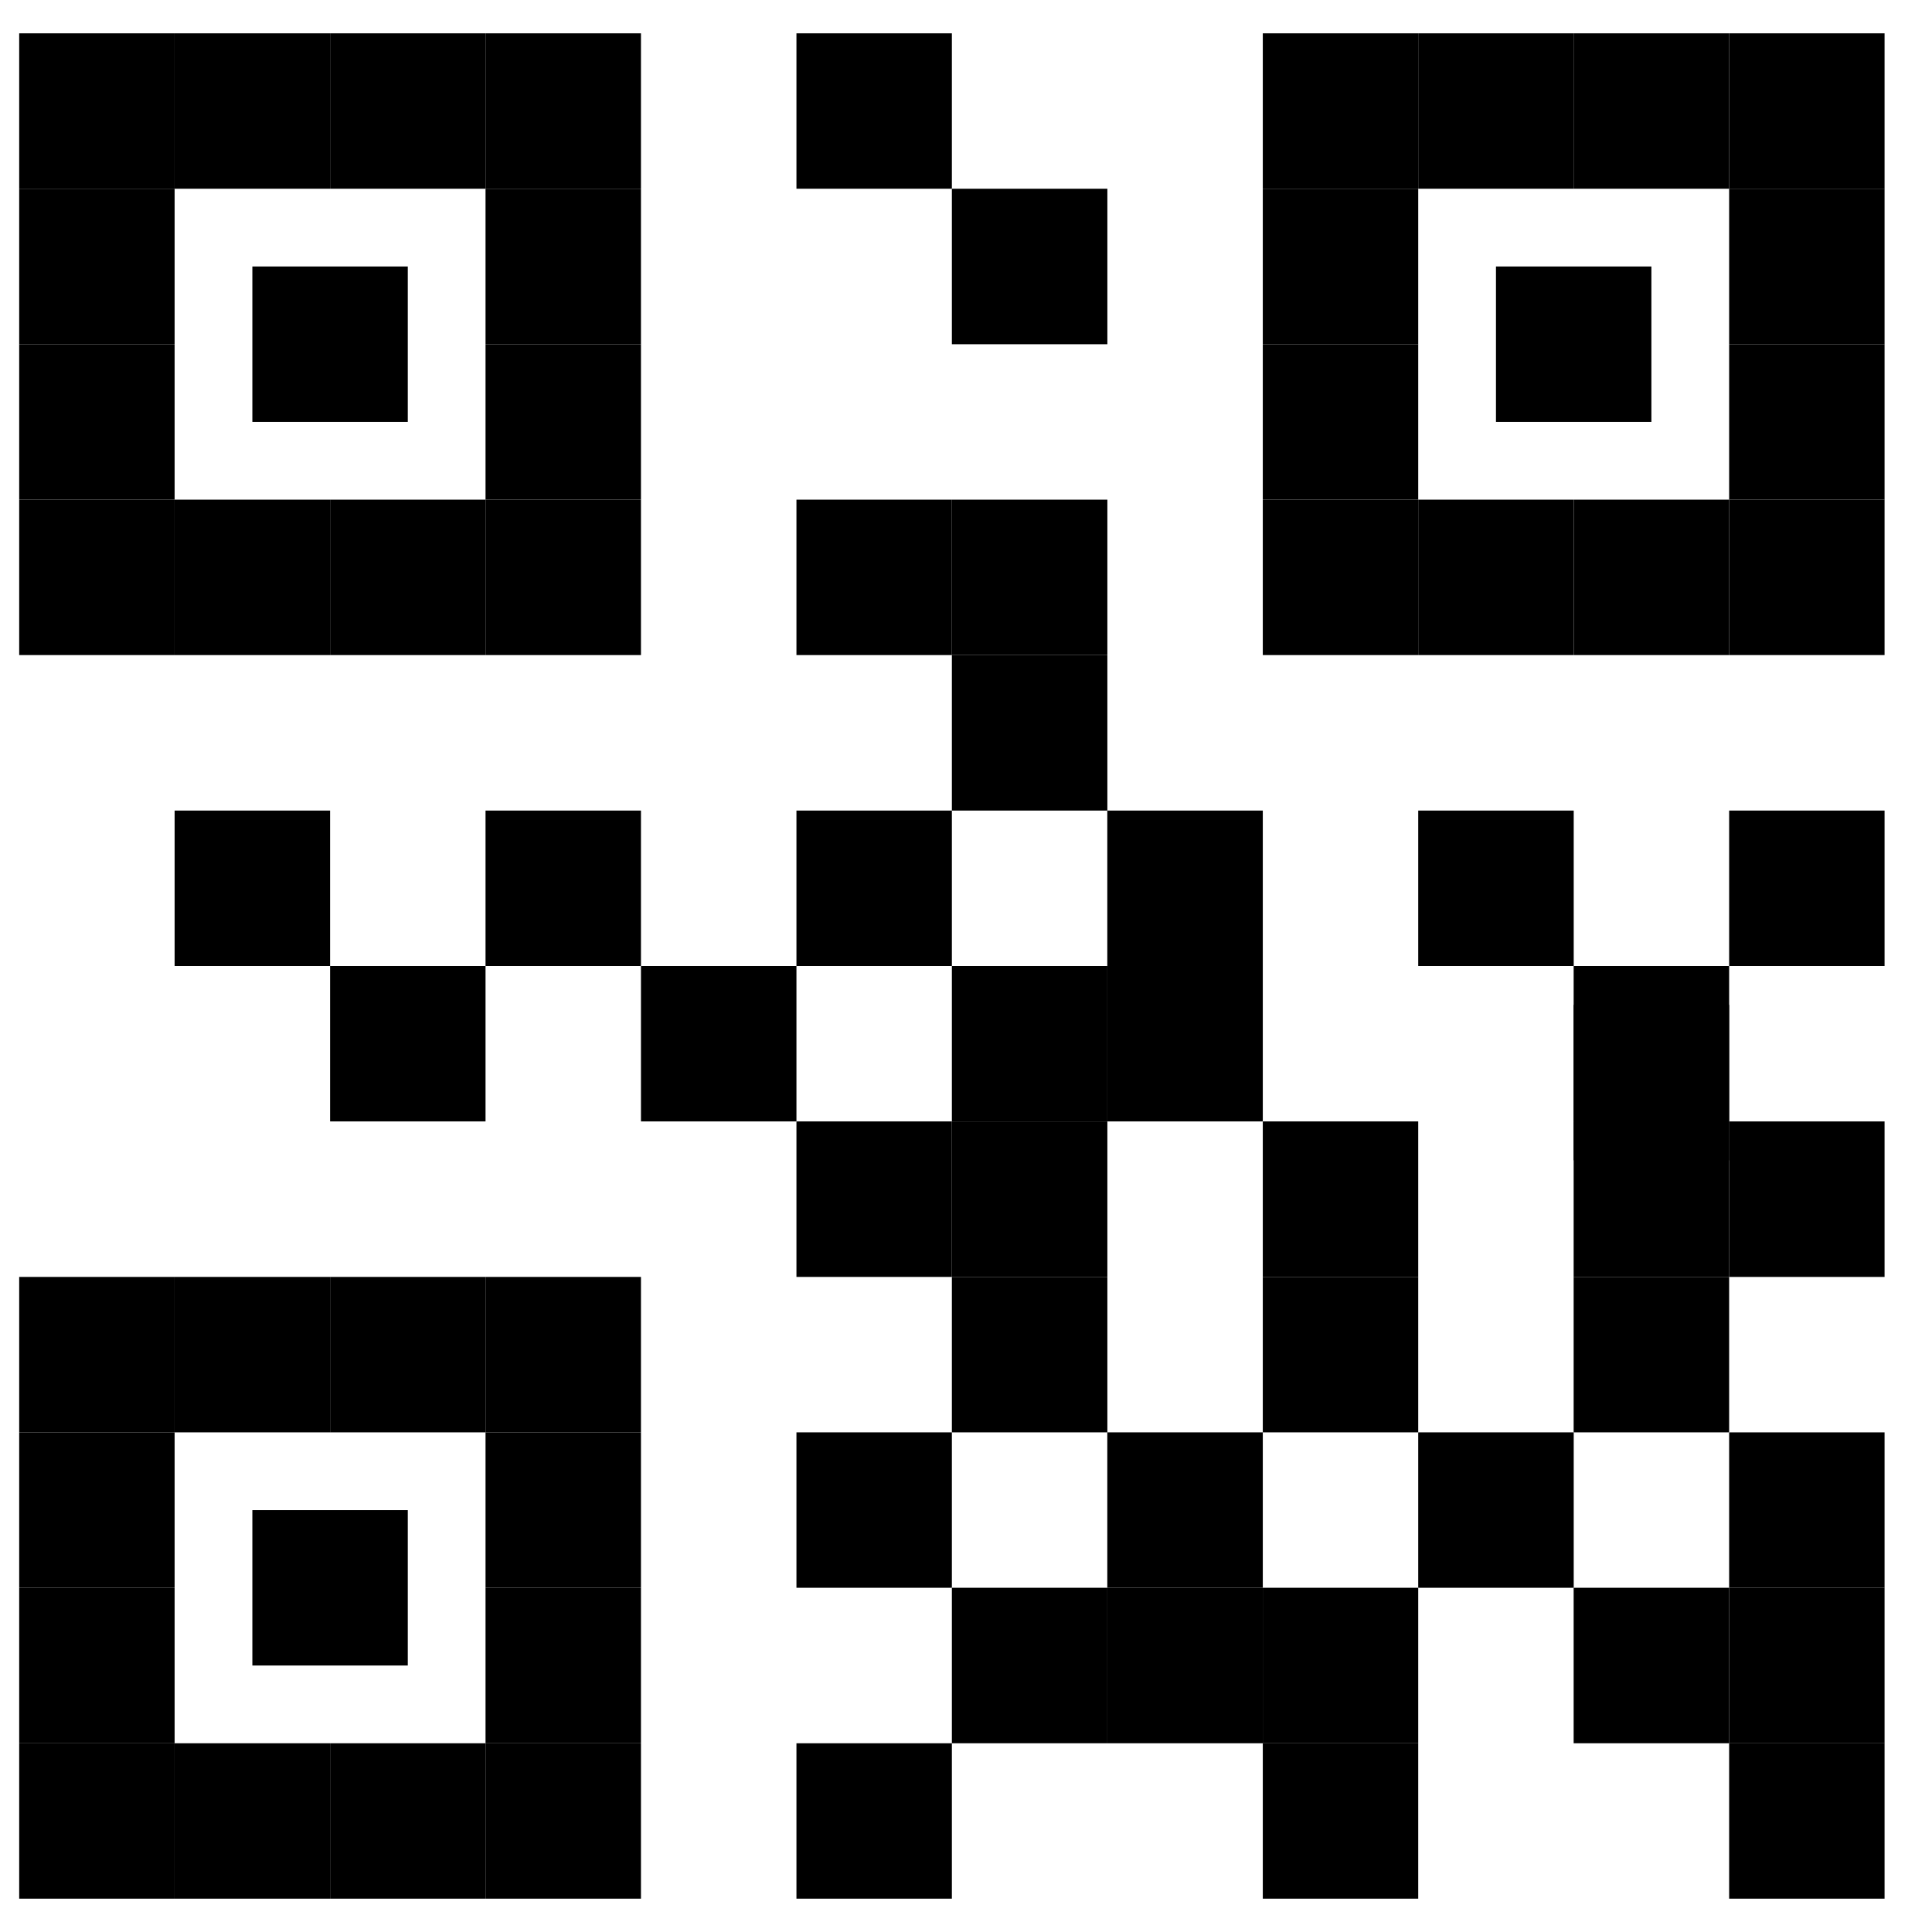 <svg xmlns="http://www.w3.org/2000/svg" width="32" height="32" viewBox="0 0 29 28" fill="none">
  <g clip-path="url(#clip0_56_839)">
    <path d="M0.288 2.333L2.621 2.333L2.621 -2.02656e-05L0.288 -2.02656e-05L0.288 2.333Z" fill="black"/>
    <path d="M2.621 2.333L4.955 2.333V-2.02656e-05L2.621 -2.02656e-05L2.621 2.333Z" fill="black"/>
    <path d="M4.955 2.333L7.288 2.333V-2.02656e-05L4.955 -2.02656e-05V2.333Z" fill="black"/>
    <path d="M7.288 2.333L9.621 2.333V-2.02656e-05L7.288 -2.02656e-05V2.333Z" fill="black"/>
    <path d="M2.621 4.667H0.288V7H2.621V4.667Z" fill="black"/>
    <path d="M2.621 7H0.288V9.333H2.621V7Z" fill="black"/>
    <path d="M2.621 2.333H0.288V4.667H2.621V2.333Z" fill="black"/>
    <path d="M9.621 7H7.288V9.333H9.621V7Z" fill="black"/>
    <path d="M7.288 7H4.955V9.333H7.288V7Z" fill="black"/>
    <path d="M4.955 7H2.621V9.333H4.955V7Z" fill="black"/>
    <path d="M7.288 4.667H9.621V2.333L7.288 2.333V4.667Z" fill="black"/>
    <path d="M7.288 7H9.621V4.667H7.288V7Z" fill="black"/>
    <path d="M3.788 5.833H6.121V3.5L3.788 3.5L3.788 5.833Z" fill="black"/>
    <path d="M0.288 21H2.621L2.621 18.667H0.288L0.288 21Z" fill="black"/>
    <path d="M2.621 21H4.955V18.667H2.621L2.621 21Z" fill="black"/>
    <path d="M4.955 21H7.288V18.667H4.955V21Z" fill="black"/>
    <path d="M7.288 21H9.621V18.667H7.288V21Z" fill="black"/>
    <path d="M2.621 23.333H0.288V25.667H2.621V23.333Z" fill="black"/>
    <path d="M2.621 25.667H0.288V28H2.621V25.667Z" fill="black"/>
    <path d="M2.621 21H0.288V23.333H2.621V21Z" fill="black"/>
    <path d="M9.621 25.667H7.288V28H9.621V25.667Z" fill="black"/>
    <path d="M7.288 25.667H4.955V28H7.288V25.667Z" fill="black"/>
    <path d="M4.955 25.667H2.621V28H4.955V25.667Z" fill="black"/>
    <path d="M7.288 23.333H9.621V21H7.288V23.333Z" fill="black"/>
    <path d="M25.955 28H28.288V25.667H25.955V28Z" fill="black"/>
    <path d="M25.955 25.667H28.288V23.333H25.955V25.667Z" fill="black"/>
    <path d="M23.621 25.667H25.955V23.333H23.621V25.667Z" fill="black"/>
    <path d="M18.955 28H21.288V25.667H18.955V28Z" fill="black"/>
    <path d="M18.955 25.667H21.288V23.333H18.955V25.667Z" fill="black"/>
    <path d="M16.621 25.667H18.955V23.333H16.621V25.667Z" fill="black"/>
    <path d="M21.288 23.333H23.622V21H21.288V23.333Z" fill="black"/>
    <path d="M18.955 21H21.288V18.667H18.955V21Z" fill="black"/>
    <path d="M16.621 23.333H18.955V21H16.621V23.333Z" fill="black"/>
    <path d="M18.955 18.667H21.288V16.333H18.955V18.667Z" fill="black"/>
    <path d="M23.621 21H25.955V18.667H23.621V21Z" fill="black"/>
    <path d="M23.621 18.667H25.955V16.333H23.621V18.667Z" fill="black"/>
    <path d="M25.955 18.667H28.288V16.333H25.955V18.667Z" fill="black"/>
    <path d="M23.621 16.917H25.955V14.583H23.621V16.917Z" fill="black"/>
    <path d="M23.621 16.333H25.955V14H23.621V16.333Z" fill="black"/>
    <path d="M21.288 14H23.622V11.667H21.288V14Z" fill="black"/>
    <path d="M25.955 14H28.288V11.667H25.955V14Z" fill="black"/>
    <path d="M16.621 14H18.955V11.667H16.621V14Z" fill="black"/>
    <path d="M16.621 16.333H18.955V14H16.621V16.333Z" fill="black"/>
    <path d="M25.955 23.333H28.288V21H25.955V23.333Z" fill="black"/>
    <path d="M14.288 21H16.622V18.667H14.288V21Z" fill="black"/>
    <path d="M11.955 23.333H14.288V21H11.955V23.333Z" fill="black"/>
    <path d="M14.288 25.667H16.622V23.333H14.288V25.667Z" fill="black"/>
    <path d="M11.955 28H14.288V25.667H11.955V28Z" fill="black"/>
    <path d="M14.288 18.667H16.622V16.333H14.288V18.667Z" fill="black"/>
    <path d="M11.955 18.667H14.288V16.333H11.955V18.667Z" fill="black"/>
    <path d="M9.621 16.333H11.955V14H9.621V16.333Z" fill="black"/>
    <path d="M14.288 16.333H16.622V14H14.288V16.333Z" fill="black"/>
    <path d="M11.955 14H14.288V11.667H11.955V14Z" fill="black"/>
    <path d="M7.288 14H9.621V11.667H7.288V14Z" fill="black"/>
    <path d="M4.955 16.333H7.288V14H4.955V16.333Z" fill="black"/>
    <path d="M2.621 14H4.955V11.667H2.621L2.621 14Z" fill="black"/>
    <path d="M11.955 9.333H14.288V7H11.955V9.333Z" fill="black"/>
    <path d="M14.288 4.667H16.622V2.333L14.288 2.333V4.667Z" fill="black"/>
    <path d="M11.955 2.333L14.288 2.333V-2.02656e-05L11.955 -2.02656e-05V2.333Z" fill="black"/>
    <path d="M14.288 9.333H16.622V7H14.288V9.333Z" fill="black"/>
    <path d="M14.288 11.667H16.622V9.333H14.288V11.667Z" fill="black"/>
    <path d="M7.288 25.667H9.621V23.333H7.288V25.667Z" fill="black"/>
    <path d="M3.788 24.5H6.121V22.167H3.788L3.788 24.5Z" fill="black"/>
    <path d="M18.955 2.333L21.288 2.333V-2.02656e-05L18.955 -2.02656e-05V2.333Z" fill="black"/>
    <path d="M21.288 2.333L23.622 2.333V-2.02656e-05L21.288 -2.02656e-05V2.333Z" fill="black"/>
    <path d="M23.621 2.333L25.955 2.333V-2.02656e-05L23.621 -2.02656e-05V2.333Z" fill="black"/>
    <path d="M25.955 2.333L28.288 2.333V-2.02656e-05L25.955 -2.02656e-05V2.333Z" fill="black"/>
    <path d="M21.288 4.667H18.955V7H21.288V4.667Z" fill="black"/>
    <path d="M21.288 7H18.955V9.333H21.288V7Z" fill="black"/>
    <path d="M21.288 2.333H18.955V4.667H21.288V2.333Z" fill="black"/>
    <path d="M28.288 7H25.955V9.333H28.288V7Z" fill="black"/>
    <path d="M25.955 7H23.622V9.333H25.955V7Z" fill="black"/>
    <path d="M23.621 7H21.288V9.333H23.621V7Z" fill="black"/>
    <path d="M25.955 4.667H28.288V2.333L25.955 2.333V4.667Z" fill="black"/>
    <path d="M25.955 7H28.288V4.667H25.955V7Z" fill="black"/>
    <path d="M22.455 5.833H24.788V3.5L22.455 3.5V5.833Z" fill="black"/>
  </g>
  <defs>
    <clipPath id="clip0_56_839">
      <rect width="28" height="28" fill="white" transform="translate(0.288)"/>
    </clipPath>
  </defs>
</svg>